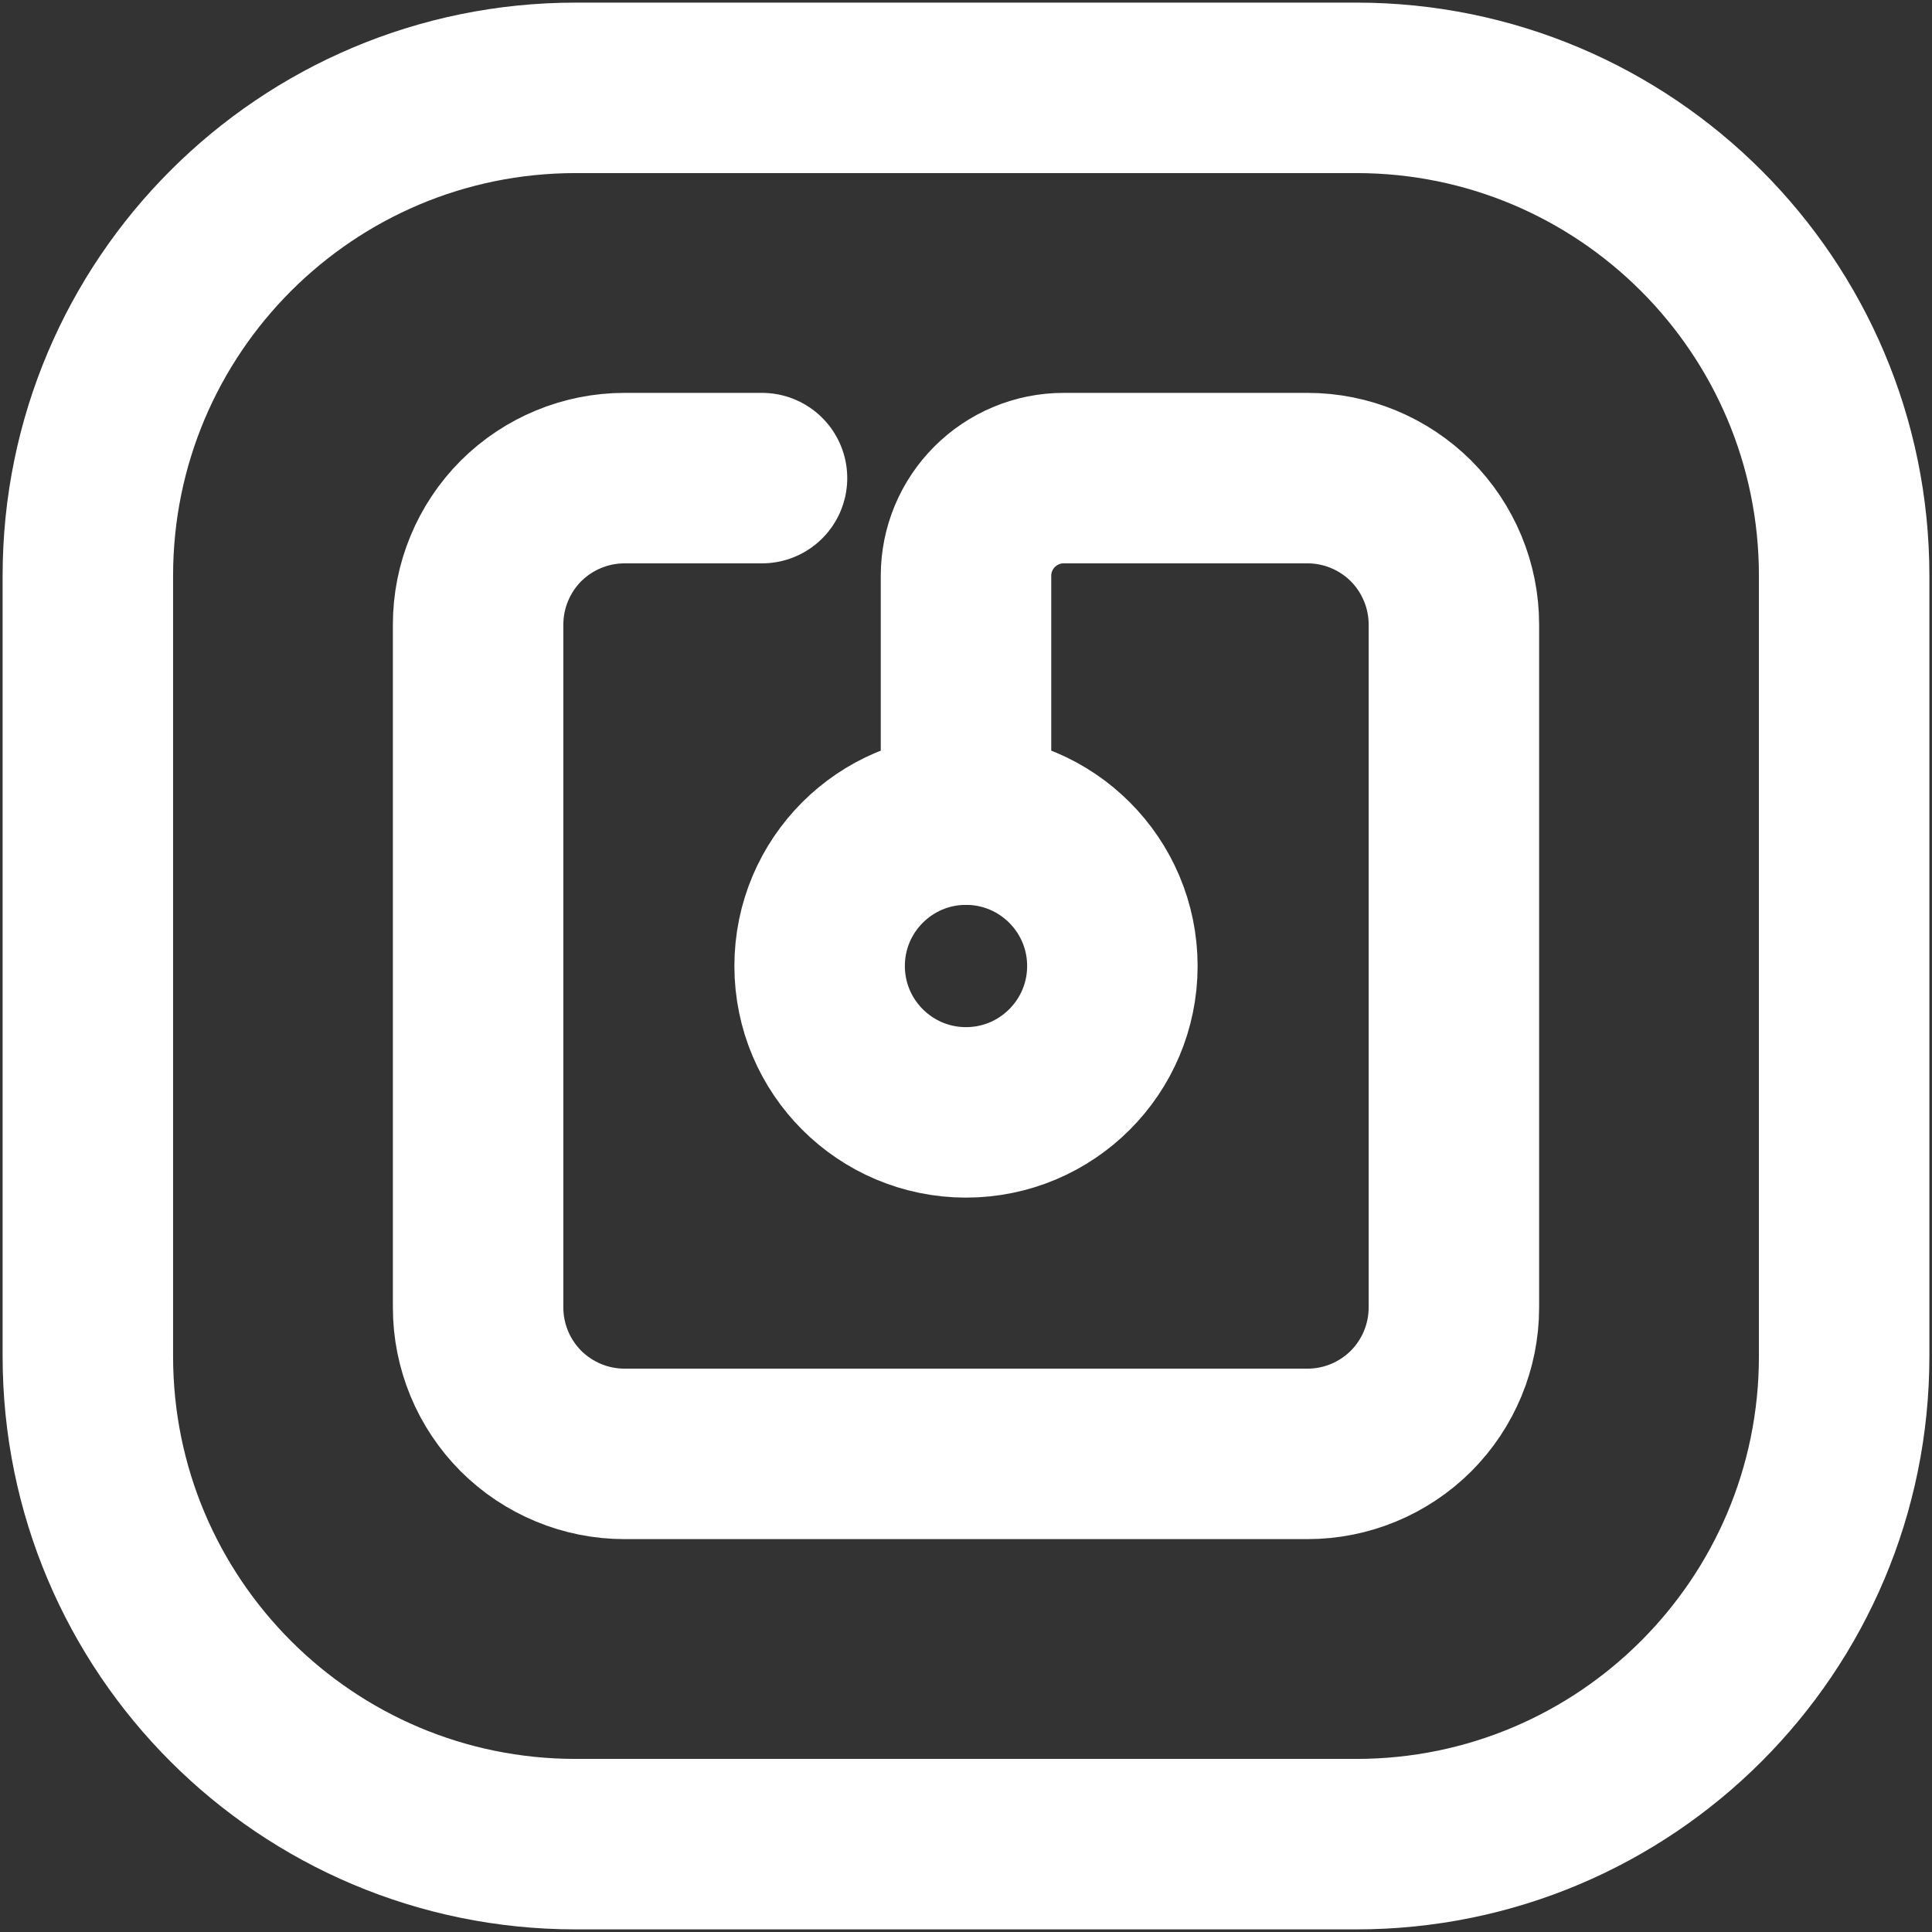 <svg width="17" height="17" viewBox="0 0 17 17" fill="none" xmlns="http://www.w3.org/2000/svg">
<rect x="0" y="0" width="17" height="17" fill="#333333" stroke="none"/>
<path d="M8.5 9.788C9.211 9.788 9.788 9.211 9.788 8.5C9.788 7.789 9.211 7.212 8.5 7.212C7.789 7.212 7.212 7.789 7.212 8.5C7.212 9.211 7.789 9.788 8.5 9.788Z" stroke="white" stroke-width="1.5" stroke-linecap="round" stroke-linejoin="round"/>
<path d="M6.705 4.207H5.495C5.154 4.207 4.826 4.343 4.584 4.584C4.343 4.826 4.207 5.154 4.207 5.495V11.505C4.207 11.847 4.343 12.174 4.584 12.416C4.826 12.657 5.154 12.793 5.495 12.793H11.505C11.847 12.793 12.174 12.657 12.416 12.416C12.657 12.174 12.793 11.847 12.793 11.505V5.495C12.793 5.154 12.657 4.826 12.416 4.584C12.174 4.343 11.847 4.207 11.505 4.207H9.359C9.131 4.207 8.913 4.298 8.752 4.459C8.591 4.62 8.5 4.838 8.5 5.066V7.212" stroke="white" stroke-width="1.5" stroke-linecap="round" stroke-linejoin="round"/>
<path d="M11.934 0.773H5.066C2.695 0.773 0.773 2.695 0.773 5.066V11.934C0.773 14.305 2.695 16.227 5.066 16.227H11.934C14.305 16.227 16.227 14.305 16.227 11.934V5.066C16.227 2.695 14.305 0.773 11.934 0.773Z" stroke="white" stroke-width="1.5" stroke-linecap="round" stroke-linejoin="round"/>
</svg>
